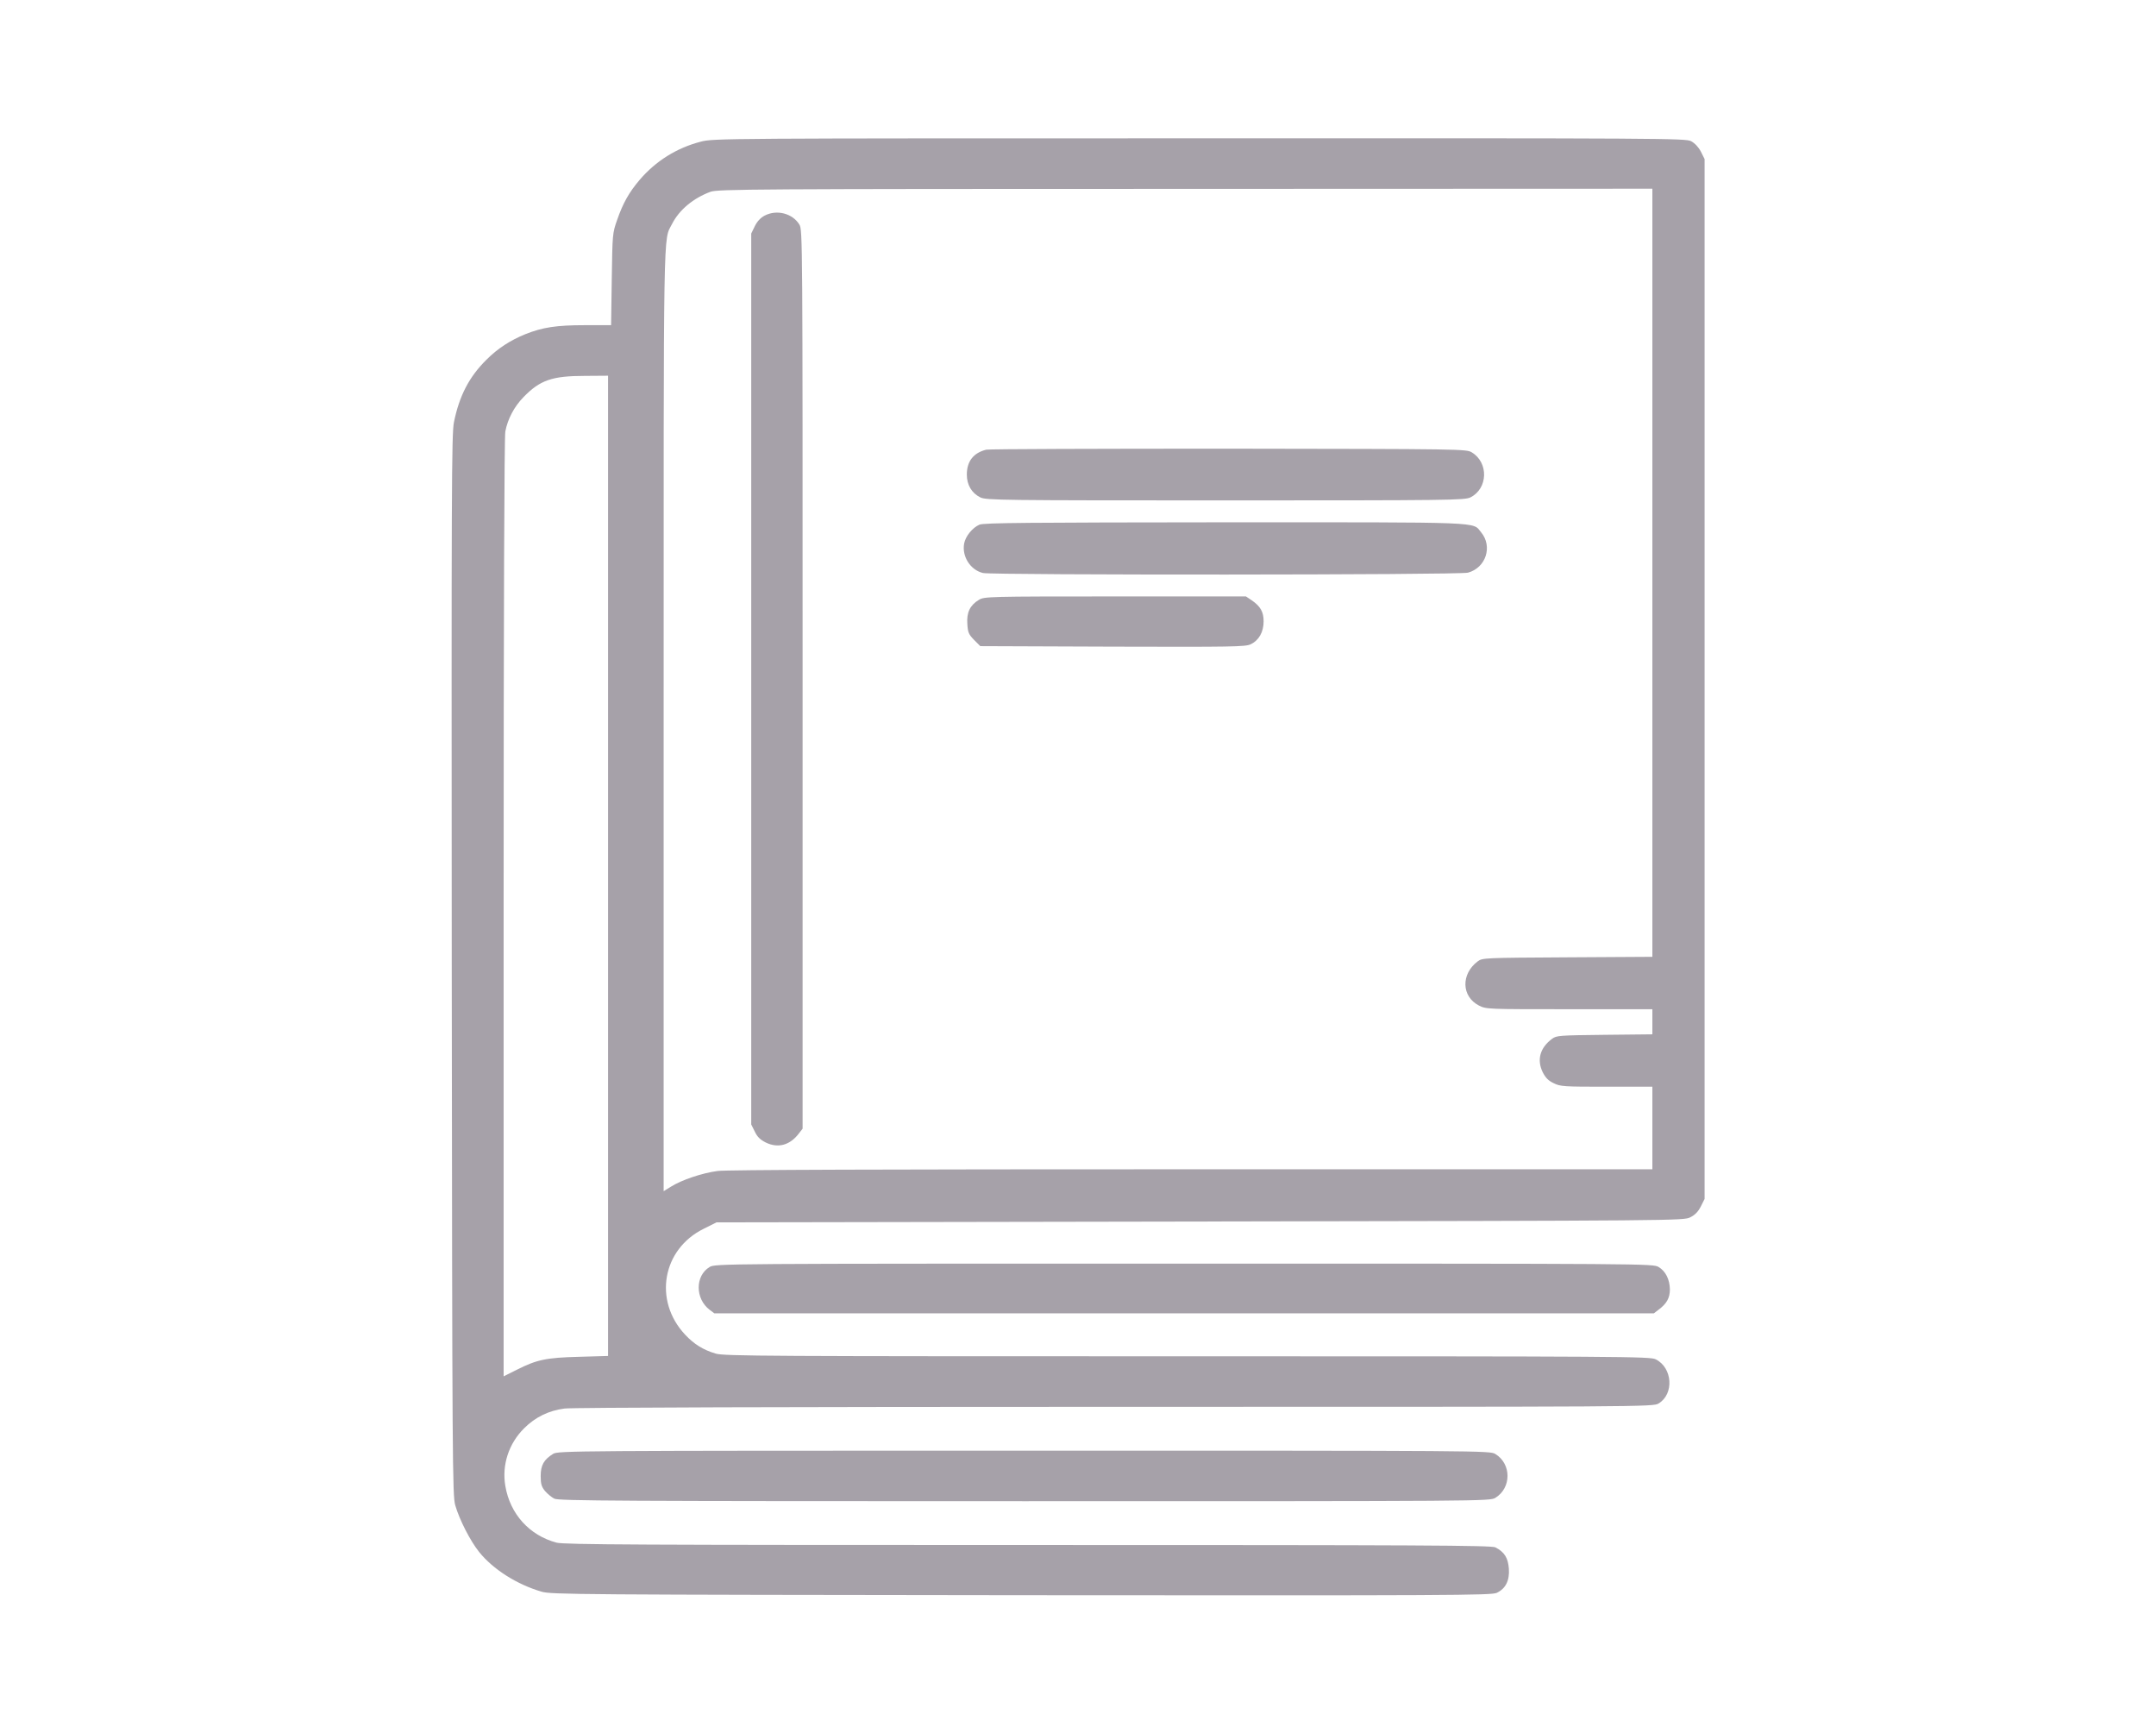 <?xml version="1.0" standalone="no"?>
<!DOCTYPE svg PUBLIC "-//W3C//DTD SVG 20010904//EN"
 "http://www.w3.org/TR/2001/REC-SVG-20010904/DTD/svg10.dtd">
<svg version="1.0" xmlns="http://www.w3.org/2000/svg"
 width="1280pt" height="1025pt" viewBox="0 0 1280 1025"
 preserveAspectRatio="xMidYMid meet">
<g transform="translate(0,1025) scale(0.1,-0.1)"
fill="#A6A1A9" stroke="none">
<path d="M4160 9409 c-143 -37 -267 -115 -362 -226 -64 -75 -100 -140 -134
-238 -28 -79 -28 -85 -32 -352 l-4 -273 -156 0 c-170 0 -251 -13 -352 -53 -91
-37 -165 -85 -232 -152 -103 -102 -161 -214 -193 -371 -14 -71 -15 -388 -13
-3224 3 -2968 4 -3148 21 -3205 25 -86 89 -211 142 -277 82 -102 223 -192 370
-235 57 -17 207 -18 2848 -21 2552 -2 2791 -1 2823 14 53 25 77 73 72 144 -5
64 -26 98 -80 126 -23 12 -435 14 -2775 14 -2296 0 -2756 2 -2799 14 -161 43
-276 170 -304 337 -21 124 20 251 112 342 66 66 146 105 240 117 44 6 1328 10
3268 10 3151 0 3195 0 3227 20 93 56 83 212 -17 262 -33 17 -187 18 -2781 18
-2494 0 -2750 1 -2800 16 -74 22 -129 56 -182 113 -189 202 -135 507 111 628
l76 38 2870 5 c2846 5 2871 5 2911 25 28 14 47 33 63 65 l22 44 0 3086 0 3086
-22 44 c-14 27 -36 50 -58 62 -33 17 -146 18 -2920 17 -2826 0 -2887 0 -2960
-20z m5650 -2559 l0 -2279 -504 -3 c-494 -3 -505 -3 -533 -24 -100 -75 -97
-208 7 -262 44 -22 46 -22 537 -22 l493 0 0 -74 0 -75 -284 -3 c-269 -3 -286
-4 -312 -24 -71 -53 -91 -124 -55 -198 17 -33 33 -50 65 -65 40 -20 60 -21
314 -21 l272 0 0 -245 0 -245 -2733 0 c-1835 0 -2760 -3 -2816 -10 -92 -12
-214 -53 -279 -94 l-42 -26 0 2793 c0 3018 -3 2843 50 2948 43 84 126 153 229
191 43 15 253 17 2819 17 l2772 1 0 -2280z m-6200 -1739 l0 -2909 -172 -5
c-196 -5 -251 -17 -370 -77 l-78 -39 0 2778 c0 1792 4 2797 10 2830 14 74 53
148 108 204 98 101 170 126 365 126 l137 1 0 -2909z"/>
<path d="M4539 8970 c-24 -13 -44 -34 -58 -63 l-21 -43 0 -2644 0 -2644 21
-42 c15 -32 32 -48 65 -65 74 -36 145 -16 198 55 l21 27 0 2667 c0 2607 0
2668 -19 2699 -41 67 -135 91 -207 53z"/>
<path d="M5855 7581 c-76 -19 -115 -69 -115 -148 0 -61 29 -110 80 -135 33
-17 123 -18 1455 -18 1332 0 1422 1 1455 18 104 52 109 206 8 267 -33 20 -52
20 -1443 22 -775 0 -1423 -2 -1440 -6z"/>
<path d="M5815 7136 c-42 -18 -83 -69 -91 -112 -14 -77 37 -157 112 -175 59
-13 2829 -12 2879 2 107 29 148 156 78 240 -53 63 41 59 -1520 59 -1165 -1
-1434 -3 -1458 -14z"/>
<path d="M5812 6690 c-53 -32 -74 -75 -69 -143 3 -51 8 -62 40 -95 l37 -37
786 -3 c707 -2 789 -1 819 14 49 23 77 73 77 136 0 56 -18 89 -72 126 l-33 22
-776 0 c-757 0 -777 -1 -809 -20z"/>
<path d="M4213 2730 c-87 -52 -86 -189 0 -254 l28 -21 2789 0 2789 0 27 21
c49 36 68 70 68 121 -1 59 -25 108 -67 133 -32 20 -72 20 -2817 20 -2745 0
-2785 0 -2817 -20z"/>
<path d="M3284 1621 c-55 -34 -74 -67 -74 -132 0 -47 5 -63 26 -89 15 -17 39
-37 55 -45 24 -13 385 -15 2791 -15 2739 0 2763 0 2796 20 96 59 96 201 0 260
-33 20 -57 20 -2798 20 -2690 0 -2766 -1 -2796 -19z"/>
</g>
</svg>
